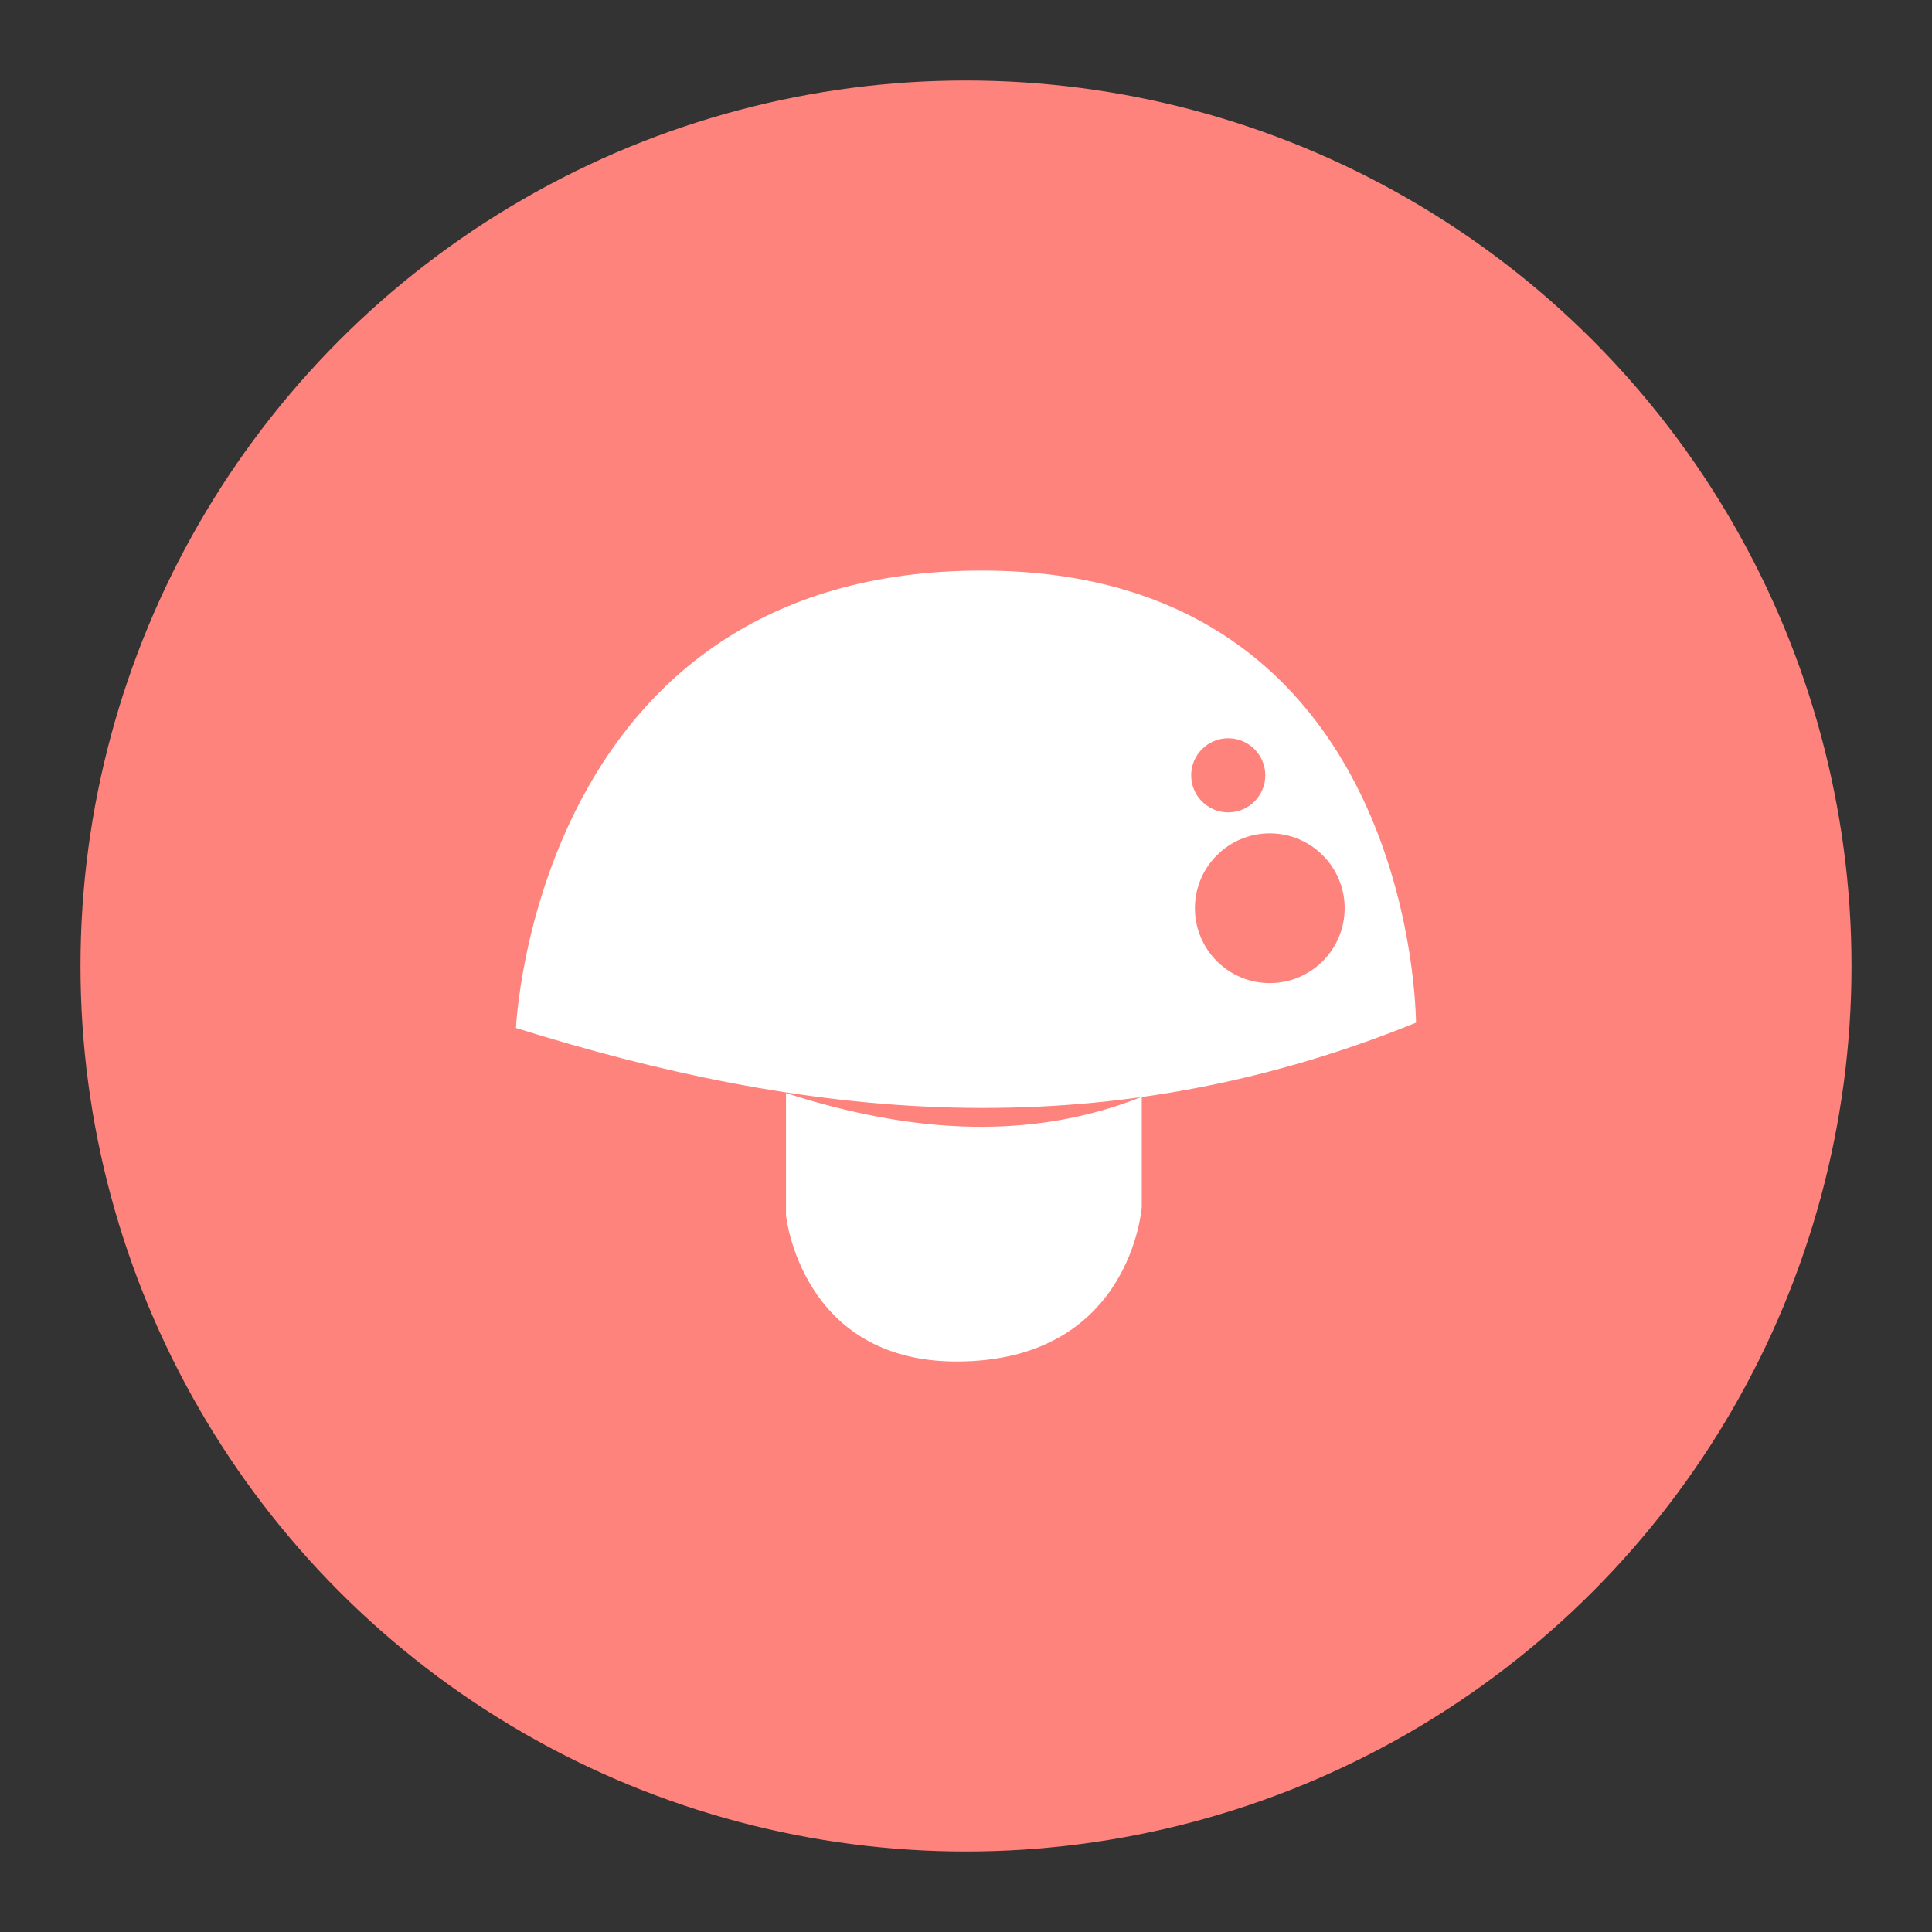 <?xml version="1.0" encoding="UTF-8"?>
<svg version="1.1" viewBox="0 0 192 192" xmlns="http://www.w3.org/2000/svg">
 <rect x="0" y="0" width="192" height="192" fill="#333333" stroke="none"/>
 <circle class="a" cx="96" cy="96" r="88" style="fill:#ff837d"/>
 <path d="m78.112 108.63v12.154s1.481 14.521 16.941 14.521c17.359 0 18.414-15.363 18.414-15.363v-10.943c-10.803 4.314-22.588 3.736-35.356-0.368z" style="fill:#fff;stroke-linecap:round;stroke-linejoin:round;stroke-width:15.238"/>
 <path d="m51.279 102.16s1.912-45.457 46.299-45.457c43.175 0 43.142 44.931 43.142 44.931-31.899 12.948-61.172 9.364-89.442 0.526z" style="fill:#fff;stroke-linecap:round;stroke-linejoin:round;stroke-width:15.238"/>
 <circle cx="126.19" cy="90.258" r="7.441" style="fill:#ff837d;stroke-linecap:round;stroke-linejoin:round;stroke-width:15.238"/>
 <circle cx="122.06" cy="77.051" r="3.683" style="fill:#ff837d;stroke-linecap:round;stroke-linejoin:round;stroke-width:15.238"/>
</svg>
